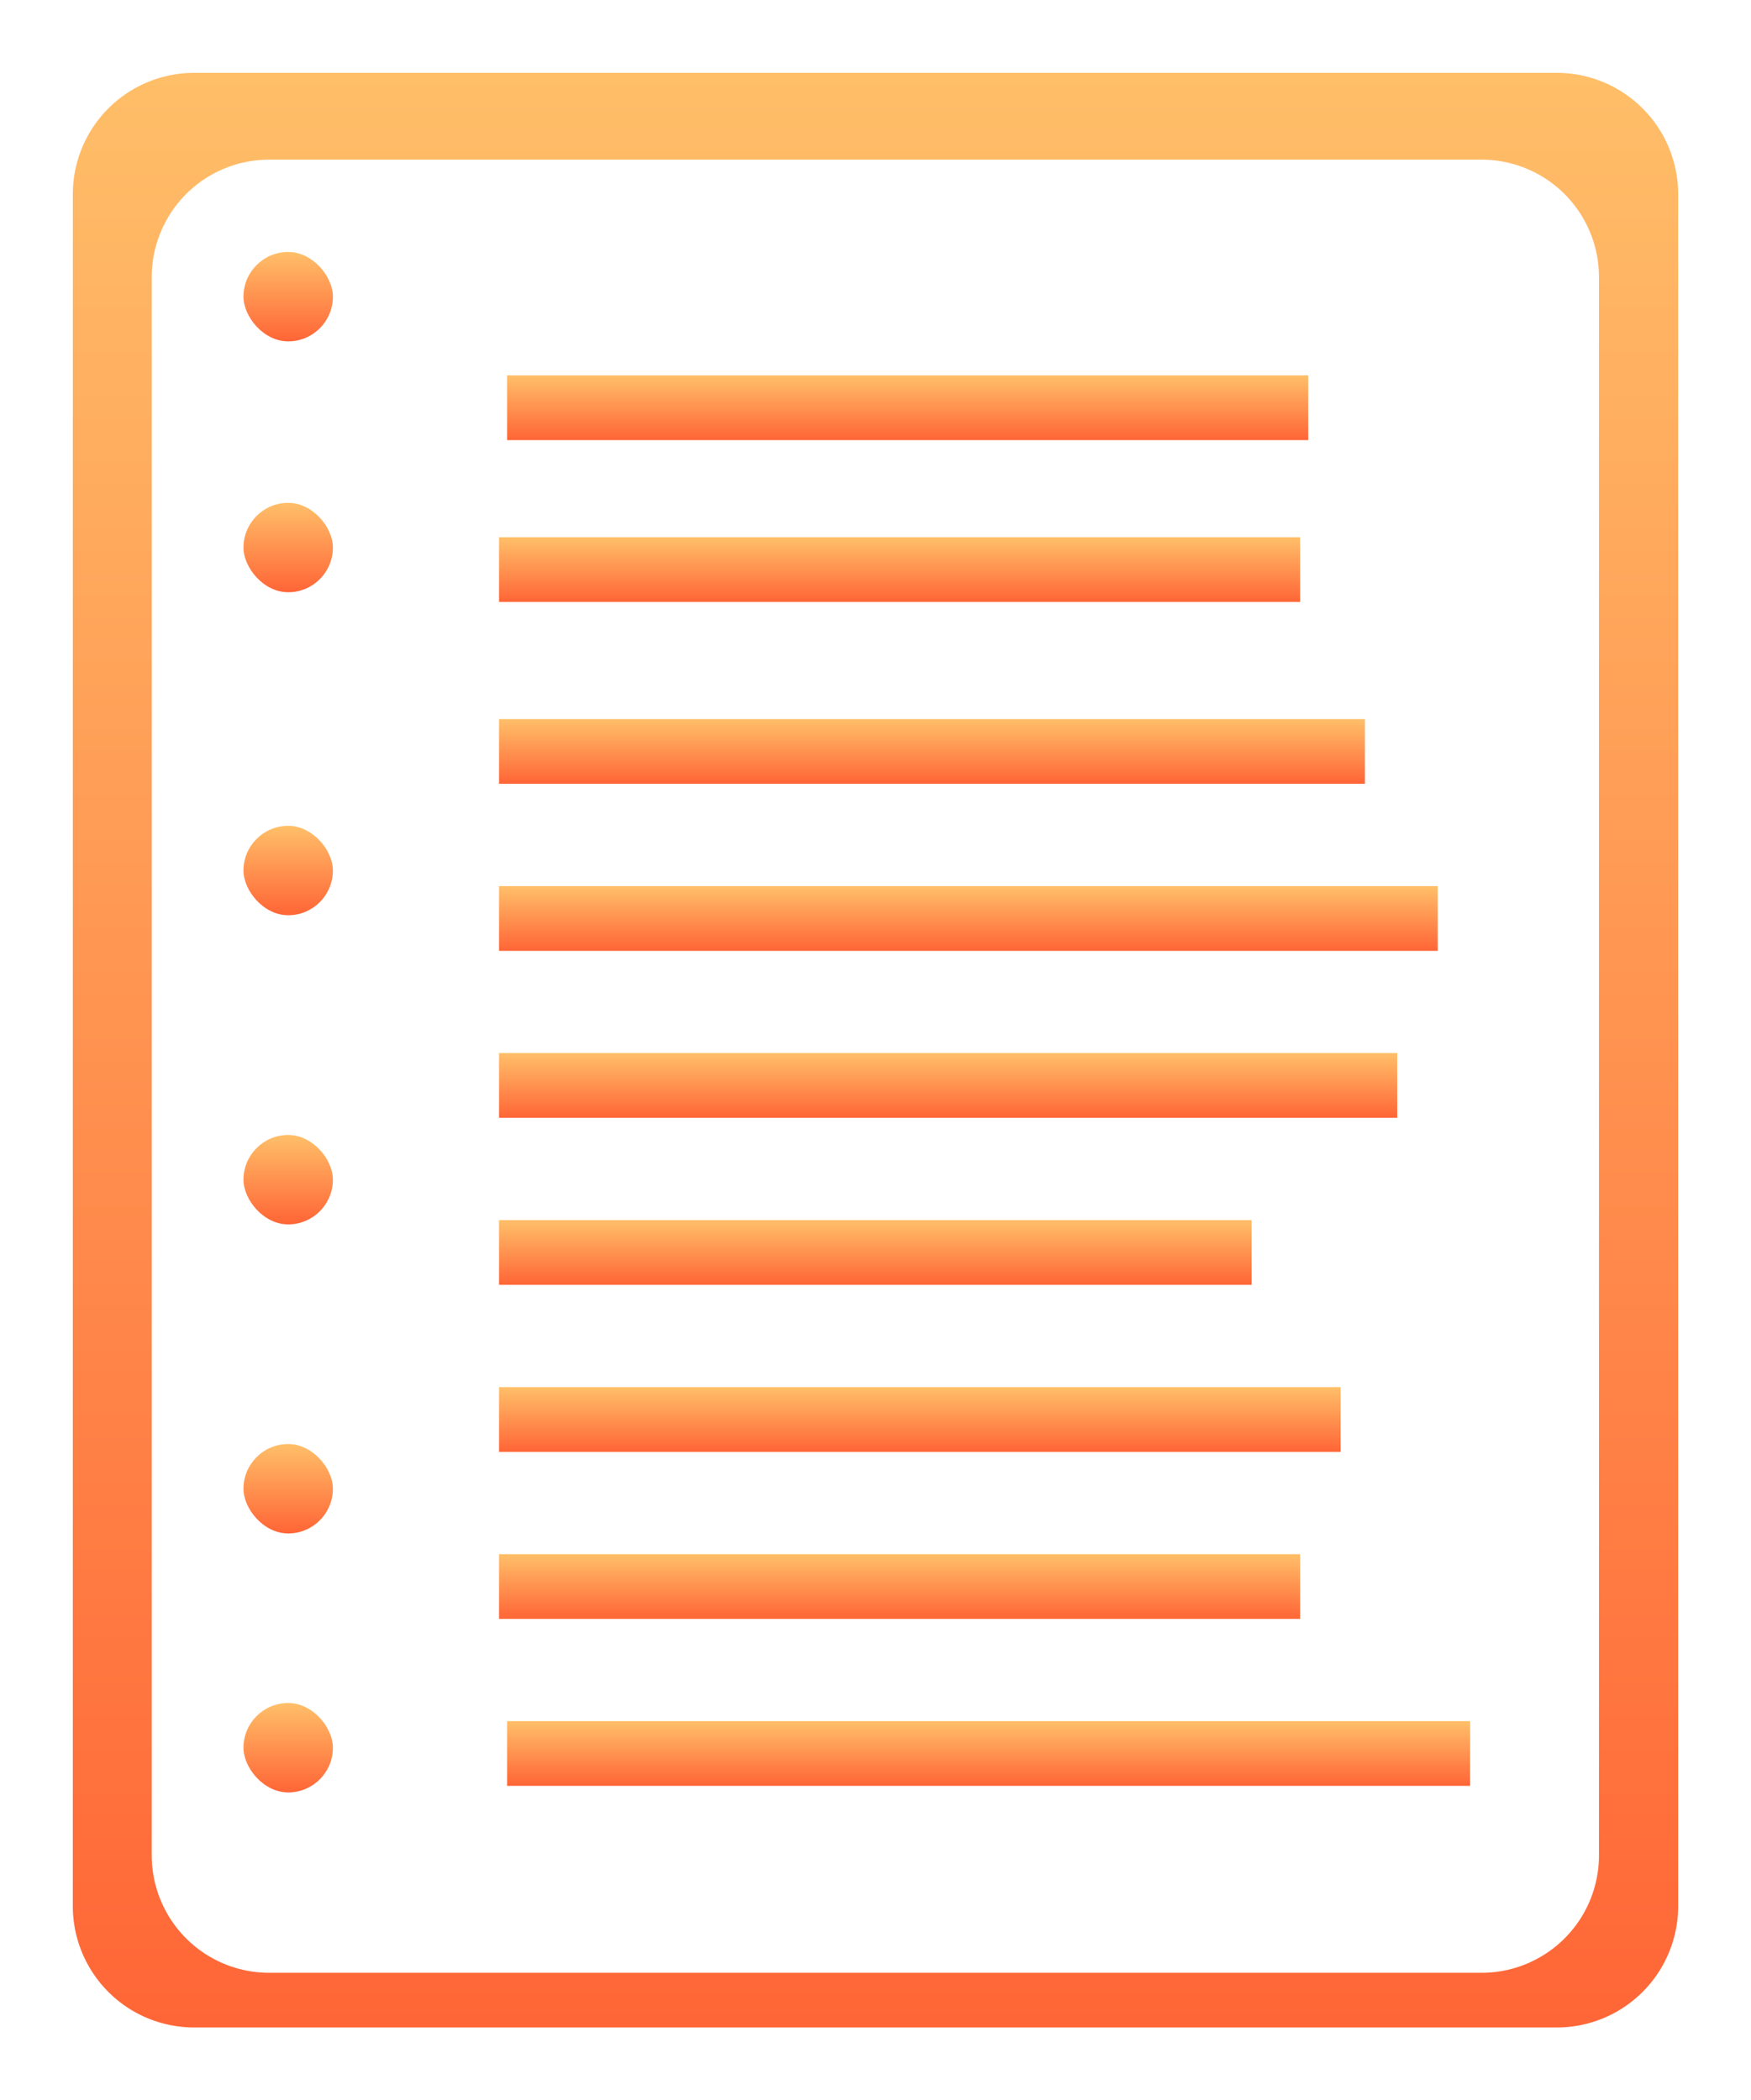 <svg xmlns="http://www.w3.org/2000/svg" xmlns:xlink="http://www.w3.org/1999/xlink" width="216.386" height="259.527" viewBox="0 0 216.386 259.527"><defs><linearGradient id="a" x1="0.5" x2="0.5" y2="1" gradientUnits="objectBoundingBox"><stop offset="0" stop-color="#ffbf69"/><stop offset="1" stop-color="#ff6536"/></linearGradient><filter id="b" x="0" y="0" width="216.386" height="259.527" filterUnits="userSpaceOnUse"><feOffset dy="3" input="SourceAlpha"/><feGaussianBlur stdDeviation="3" result="c"/><feFlood flood-opacity="0.161"/><feComposite operator="in" in2="c"/><feComposite in="SourceGraphic"/></filter><filter id="e" x="21.094" y="201.433" width="29.05" height="29.05" filterUnits="userSpaceOnUse"><feOffset dy="3" input="SourceAlpha"/><feGaussianBlur stdDeviation="3" result="f"/><feFlood flood-opacity="0.161"/><feComposite operator="in" in2="f"/><feComposite in="SourceGraphic"/></filter><filter id="h" x="21.094" y="131.238" width="29.05" height="29.05" filterUnits="userSpaceOnUse"><feOffset dy="3" input="SourceAlpha"/><feGaussianBlur stdDeviation="3" result="i"/><feFlood flood-opacity="0.161"/><feComposite operator="in" in2="i"/><feComposite in="SourceGraphic"/></filter><filter id="k" x="21.094" y="169.432" width="29.05" height="29.05" filterUnits="userSpaceOnUse"><feOffset dy="3" input="SourceAlpha"/><feGaussianBlur stdDeviation="3" result="l"/><feFlood flood-opacity="0.161"/><feComposite operator="in" in2="l"/><feComposite in="SourceGraphic"/></filter><filter id="n" x="21.094" y="93.044" width="29.05" height="29.05" filterUnits="userSpaceOnUse"><feOffset dy="3" input="SourceAlpha"/><feGaussianBlur stdDeviation="3" result="o"/><feFlood flood-opacity="0.161"/><feComposite operator="in" in2="o"/><feComposite in="SourceGraphic"/></filter><filter id="q" x="21.094" y="53.135" width="29.05" height="29.05" filterUnits="userSpaceOnUse"><feOffset dy="3" input="SourceAlpha"/><feGaussianBlur stdDeviation="3" result="r"/><feFlood flood-opacity="0.161"/><feComposite operator="in" in2="r"/><feComposite in="SourceGraphic"/></filter><filter id="t" x="21.094" y="22.135" width="29.05" height="29.05" filterUnits="userSpaceOnUse"><feOffset dy="3" input="SourceAlpha"/><feGaussianBlur stdDeviation="3" result="u"/><feFlood flood-opacity="0.161"/><feComposite operator="in" in2="u"/><feComposite in="SourceGraphic"/></filter><filter id="w" x="53.669" y="203.672" width="137" height="26" filterUnits="userSpaceOnUse"><feOffset dy="3" input="SourceAlpha"/><feGaussianBlur stdDeviation="3" result="x"/><feFlood flood-opacity="0.161"/><feComposite operator="in" in2="x"/><feComposite in="SourceGraphic"/></filter><filter id="z" x="52.669" y="183.035" width="117" height="26" filterUnits="userSpaceOnUse"><feOffset dy="3" input="SourceAlpha"/><feGaussianBlur stdDeviation="3" result="aa"/><feFlood flood-opacity="0.161"/><feComposite operator="in" in2="aa"/><feComposite in="SourceGraphic"/></filter><filter id="ac" x="52.669" y="162.398" width="122" height="26" filterUnits="userSpaceOnUse"><feOffset dy="3" input="SourceAlpha"/><feGaussianBlur stdDeviation="3" result="ad"/><feFlood flood-opacity="0.161"/><feComposite operator="in" in2="ad"/><feComposite in="SourceGraphic"/></filter><filter id="af" x="52.669" y="141.76" width="111" height="26" filterUnits="userSpaceOnUse"><feOffset dy="3" input="SourceAlpha"/><feGaussianBlur stdDeviation="3" result="ag"/><feFlood flood-opacity="0.161"/><feComposite operator="in" in2="ag"/><feComposite in="SourceGraphic"/></filter><filter id="ai" x="52.669" y="121.123" width="129" height="26" filterUnits="userSpaceOnUse"><feOffset dy="3" input="SourceAlpha"/><feGaussianBlur stdDeviation="3" result="aj"/><feFlood flood-opacity="0.161"/><feComposite operator="in" in2="aj"/><feComposite in="SourceGraphic"/></filter><filter id="al" x="52.669" y="100.486" width="134" height="26" filterUnits="userSpaceOnUse"><feOffset dy="3" input="SourceAlpha"/><feGaussianBlur stdDeviation="3" result="am"/><feFlood flood-opacity="0.161"/><feComposite operator="in" in2="am"/><feComposite in="SourceGraphic"/></filter><filter id="ao" x="52.669" y="79.849" width="125" height="26" filterUnits="userSpaceOnUse"><feOffset dy="3" input="SourceAlpha"/><feGaussianBlur stdDeviation="3" result="ap"/><feFlood flood-opacity="0.161"/><feComposite operator="in" in2="ap"/><feComposite in="SourceGraphic"/></filter><filter id="ar" x="52.669" y="57.383" width="117" height="26" filterUnits="userSpaceOnUse"><feOffset dy="3" input="SourceAlpha"/><feGaussianBlur stdDeviation="3" result="as"/><feFlood flood-opacity="0.161"/><feComposite operator="in" in2="as"/><feComposite in="SourceGraphic"/></filter><filter id="au" x="53.669" y="37.383" width="117" height="26" filterUnits="userSpaceOnUse"><feOffset dy="3" input="SourceAlpha"/><feGaussianBlur stdDeviation="3" result="av"/><feFlood flood-opacity="0.161"/><feComposite operator="in" in2="av"/><feComposite in="SourceGraphic"/></filter></defs><g transform="translate(-65.831 -208.117)"><g transform="matrix(1, 0, 0, 1, 65.83, 208.12)" filter="url(#b)"><path d="M183.386,241.527H15a15,15,0,0,1-15-15V15A15,15,0,0,1,15,0H183.386a15,15,0,0,1,15,15V226.526a15,15,0,0,1-15,15ZM24.251,10.725a14.516,14.516,0,0,0-14.5,14.5V220.27a14.516,14.516,0,0,0,14.5,14.5H174.1a14.516,14.516,0,0,0,14.5-14.5V25.225a14.516,14.516,0,0,0-14.5-14.5Z" transform="translate(9 6)" fill="url(#a)"/></g><g transform="matrix(1, 0, 0, 1, 65.83, 208.12)" filter="url(#e)"><rect width="11.05" height="11.05" rx="5.525" transform="translate(30.09 207.43)" fill="url(#a)"/></g><g transform="matrix(1, 0, 0, 1, 65.83, 208.12)" filter="url(#h)"><rect width="11.05" height="11.05" rx="5.525" transform="translate(30.09 137.24)" fill="url(#a)"/></g><g transform="matrix(1, 0, 0, 1, 65.83, 208.12)" filter="url(#k)"><rect width="11.05" height="11.05" rx="5.525" transform="translate(30.09 175.43)" fill="url(#a)"/></g><g transform="matrix(1, 0, 0, 1, 65.83, 208.12)" filter="url(#n)"><rect width="11.05" height="11.05" rx="5.525" transform="translate(30.09 99.04)" fill="url(#a)"/></g><g transform="matrix(1, 0, 0, 1, 65.83, 208.12)" filter="url(#q)"><rect width="11.05" height="11.05" rx="5.525" transform="translate(30.09 59.13)" fill="url(#a)"/></g><g transform="matrix(1, 0, 0, 1, 65.83, 208.12)" filter="url(#t)"><rect width="11.05" height="11.05" rx="5.525" transform="translate(30.09 28.13)" fill="url(#a)"/></g><g transform="matrix(1, 0, 0, 1, 65.83, 208.12)" filter="url(#w)"><rect width="119" height="8" transform="translate(62.67 209.67)" fill="url(#a)"/></g><g transform="matrix(1, 0, 0, 1, 65.83, 208.12)" filter="url(#z)"><rect width="99" height="8" transform="translate(61.67 189.04)" fill="url(#a)"/></g><g transform="matrix(1, 0, 0, 1, 65.83, 208.12)" filter="url(#ac)"><rect width="104" height="8" transform="translate(61.67 168.4)" fill="url(#a)"/></g><g transform="matrix(1, 0, 0, 1, 65.83, 208.12)" filter="url(#af)"><rect width="93" height="8" transform="translate(61.67 147.76)" fill="url(#a)"/></g><g transform="matrix(1, 0, 0, 1, 65.83, 208.12)" filter="url(#ai)"><rect width="111" height="8" transform="translate(61.67 127.12)" fill="url(#a)"/></g><g transform="matrix(1, 0, 0, 1, 65.83, 208.12)" filter="url(#al)"><rect width="116" height="8" transform="translate(61.67 106.49)" fill="url(#a)"/></g><g transform="matrix(1, 0, 0, 1, 65.83, 208.12)" filter="url(#ao)"><rect width="107" height="8" transform="translate(61.67 85.85)" fill="url(#a)"/></g><g transform="matrix(1, 0, 0, 1, 65.83, 208.12)" filter="url(#ar)"><rect width="99" height="8" transform="translate(61.67 63.38)" fill="url(#a)"/></g><g transform="matrix(1, 0, 0, 1, 65.83, 208.12)" filter="url(#au)"><rect width="99" height="8" transform="translate(62.67 43.38)" fill="url(#a)"/></g></g></svg>